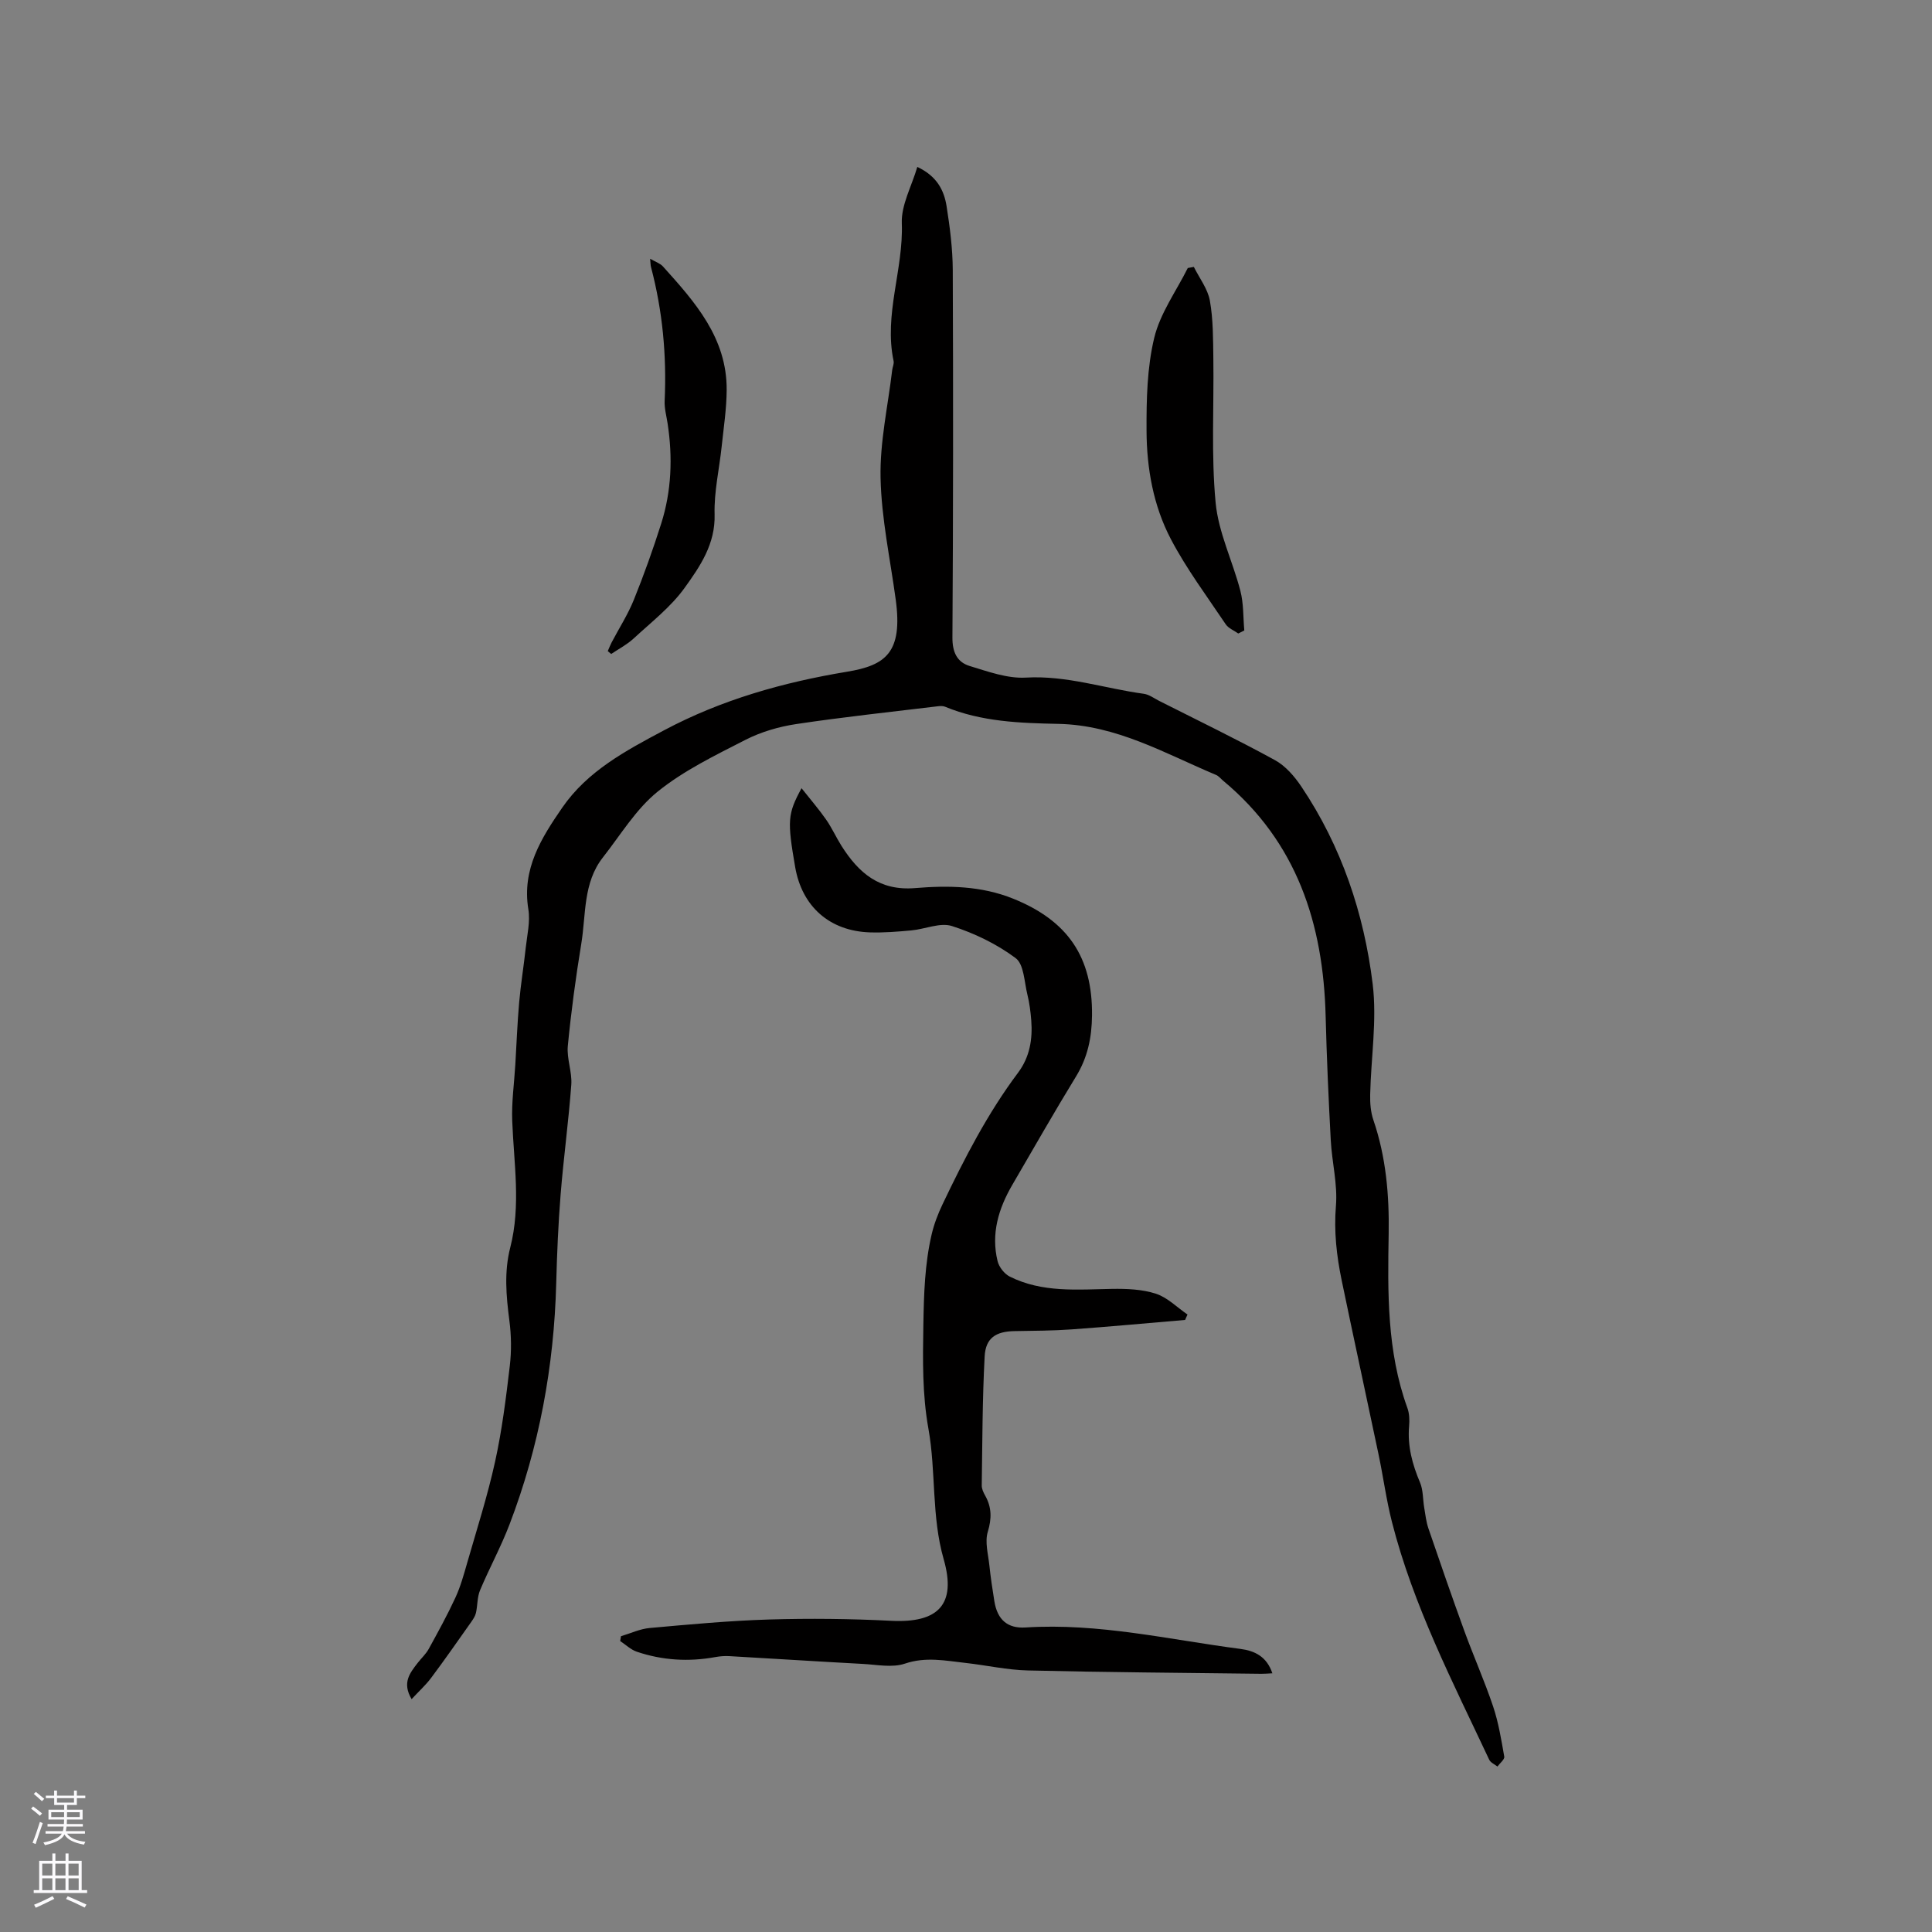 <svg enable-background="new 0 0 400 400" viewBox="0 0 400 400" xmlns="http://www.w3.org/2000/svg"><rect x="0" y="0" width="400" height="400" fill="#808080" stroke="none"/><g fill="#010000"><path d="m189.92 34.56c4.06 1.9 5.54 4.85 6.06 8.13.69 4.38 1.26 8.83 1.28 13.25.1 25.35.09 50.69-.07 76.04-.02 3.04.95 5.11 3.58 5.91 3.79 1.15 7.8 2.62 11.62 2.4 8.44-.49 16.28 2.25 24.41 3.35 1.1.15 2.12.92 3.15 1.45 8.03 4.06 16.13 7.97 24.02 12.29 2.19 1.2 4.06 3.38 5.48 5.5 8.3 12.37 12.96 26.25 14.75 40.87.91 7.49-.35 15.23-.52 22.86-.04 1.76.1 3.64.67 5.29 2.61 7.64 3.29 15.52 3.16 23.49-.21 12.2-.38 24.38 3.87 36.1.42 1.15.47 2.53.36 3.77-.36 4.14.67 7.93 2.27 11.7.66 1.57.56 3.46.86 5.2.24 1.43.4 2.9.86 4.26 2.42 7.09 4.87 14.17 7.43 21.21 1.91 5.25 4.19 10.37 5.97 15.66 1.12 3.35 1.7 6.9 2.31 10.4.1.58-.91 1.36-1.41 2.05-.58-.46-1.41-.8-1.7-1.4-7.55-16.08-15.73-31.91-20.15-49.26-1.17-4.6-1.79-9.33-2.77-13.98-2.52-12.01-5.14-24-7.63-36.02-1.05-5.07-1.63-10.14-1.19-15.43.37-4.47-.83-9.04-1.07-13.58-.46-8.55-.84-17.12-1.06-25.68-.48-19.14-5.95-36.06-21.22-48.75-.49-.41-.91-.97-1.47-1.2-10.58-4.44-20.59-10.33-32.67-10.57-7.88-.16-15.91-.43-23.43-3.55-.45-.19-1.04-.15-1.55-.09-9.76 1.18-19.55 2.22-29.27 3.68-3.59.54-7.26 1.61-10.48 3.25-6.27 3.21-12.77 6.35-18.2 10.73-4.51 3.64-7.68 8.96-11.34 13.62-4.15 5.28-3.48 11.85-4.49 17.94-1.15 7-2.1 14.05-2.78 21.11-.25 2.62.91 5.37.72 8.01-.56 7.59-1.6 15.15-2.21 22.74-.49 6.11-.75 12.24-.91 18.37-.45 17.19-3.53 33.88-9.67 49.94-1.77 4.64-4.17 9.03-6.1 13.62-.6 1.43-.5 3.14-.85 4.69-.15.67-.58 1.31-.98 1.88-2.74 3.88-5.45 7.77-8.29 11.57-1.1 1.48-2.5 2.73-4.05 4.41-2.03-3.41-.33-5.43 1.23-7.47.76-.99 1.73-1.86 2.32-2.94 1.92-3.49 3.84-6.98 5.51-10.59 1.05-2.27 1.73-4.72 2.42-7.13 2.01-6.99 4.24-13.94 5.8-21.03 1.43-6.5 2.26-13.15 3.04-19.77.37-3.11.33-6.34-.08-9.45-.66-5.08-1.11-10.09.18-15.11 2.24-8.73.74-17.49.41-26.25-.15-3.86.41-7.75.64-11.63.26-4.31.42-8.63.8-12.93.33-3.74.95-7.46 1.35-11.2.29-2.67.97-5.45.55-8.03-1.37-8.34 2.7-14.78 7.02-21.05 5.22-7.58 13.16-11.8 21.05-16 11.91-6.34 24.66-9.94 37.93-12.14 7.98-1.32 11.55-3.96 10.06-14.93-1.14-8.4-2.96-16.78-3.14-25.2-.16-7.42 1.53-14.88 2.41-22.32.07-.63.41-1.29.29-1.87-2.05-9.65 2.06-18.94 1.7-28.55-.14-3.77 2.03-7.61 3.21-11.64z"/><path d="m165.95 163.19c1.89 2.39 3.59 4.35 5.07 6.47 1.21 1.73 2.08 3.69 3.21 5.48 3.53 5.56 7.82 9.34 15.22 8.73 6.81-.56 13.68-.49 20.34 2.2 11.28 4.55 16.43 12.09 16.3 24.17-.05 4.59-.9 8.69-3.31 12.63-4.53 7.4-8.82 14.94-13.19 22.44-2.86 4.91-4.44 10.13-3.05 15.8.3 1.22 1.4 2.63 2.51 3.19 6.73 3.37 13.99 2.68 21.2 2.55 3.03-.05 6.23.08 9.07 1 2.39.78 4.38 2.83 6.54 4.31-.17.37-.33.74-.5 1.12-7.85.66-15.69 1.4-23.55 1.96-3.91.28-7.84.28-11.76.35-3.86.07-5.99 1.4-6.19 5.26-.47 8.88-.47 17.79-.6 26.69-.01.7.34 1.46.7 2.09 1.37 2.44 1.39 4.75.55 7.52-.63 2.07.07 4.57.32 6.87.27 2.53.64 5.04 1.05 7.55.62 3.73 2.68 5.63 6.47 5.38 15.07-.96 29.68 2.51 44.46 4.44 2.94.38 5.46 1.56 6.62 5.05-.91.04-1.59.11-2.28.1-16.11-.2-32.22-.31-48.32-.69-4.32-.1-8.61-1.08-12.93-1.56-4.16-.46-8.21-1.32-12.53.14-2.65.9-5.88.21-8.83.06-9.2-.49-18.4-1.09-27.6-1.61-.94-.05-1.91.03-2.84.2-5.52 1.01-10.96.68-16.26-1.11-1.25-.43-2.3-1.46-3.44-2.21.06-.33.11-.67.17-1 1.98-.59 3.93-1.52 5.95-1.7 8.23-.74 16.46-1.51 24.71-1.76 8.42-.25 16.88-.16 25.29.27 9.69.49 13.56-3.33 10.86-12.75-2.56-8.92-1.56-18.09-3.16-27.02-1.28-7.11-1.17-14.22-1.05-21.45.11-6.38.28-12.61 1.72-18.79.5-2.14 1.31-4.25 2.26-6.24 4.52-9.47 9.31-18.8 15.63-27.23 2.43-3.25 3.03-6.94 2.73-10.83-.14-1.79-.37-3.6-.8-5.34-.65-2.62-.7-6.27-2.44-7.56-3.9-2.91-8.52-5.14-13.17-6.63-2.45-.79-5.57.64-8.41.9s-5.71.5-8.56.41c-8.35-.26-14.09-5.34-15.5-13.53-1.65-9.57-1.58-10.99 1.32-16.32z"/><path d="m256.37 131.16c-.88-.63-2.03-1.07-2.6-1.91-3.89-5.81-8.12-11.46-11.35-17.62-3.63-6.91-5.01-14.67-5.04-22.44-.03-6.43.1-13.05 1.59-19.24 1.22-5.08 4.55-9.66 6.95-14.46.42-.08.84-.15 1.25-.23 1.15 2.32 2.88 4.54 3.32 6.98.7 3.92.66 7.98.72 11.99.14 9.95-.46 19.95.47 29.82.58 6.2 3.54 12.15 5.13 18.29.68 2.62.56 5.45.81 8.19-.42.2-.84.41-1.25.63z"/><path d="m125.83 134.81c.26-.59.49-1.21.79-1.78 1.54-2.94 3.36-5.76 4.6-8.82 2.09-5.18 3.98-10.46 5.67-15.79 2.15-6.77 2.4-13.73 1.33-20.75-.24-1.57-.69-3.15-.61-4.71.43-9.38-.43-18.6-2.83-27.68-.1-.38-.09-.79-.18-1.71 1.14.66 2.08.96 2.65 1.59 6.64 7.36 13.26 14.8 13.2 25.56-.02 3.89-.62 7.78-1.03 11.67-.49 4.7-1.6 9.41-1.47 14.08.18 6.17-3.02 10.8-6.2 15.23-2.86 3.98-6.92 7.12-10.57 10.5-1.37 1.26-3.08 2.15-4.64 3.2-.23-.19-.47-.39-.71-.59z"/></g><path d="m6.44 374.46.42-.45c.65.47 1.27.95 1.85 1.44l-.45.49c-.65-.56-1.25-1.06-1.82-1.48m.93 7.33-.63-.26c.55-1.36 1.05-2.8 1.52-4.33.19.1.38.19.59.27-.46 1.29-.95 2.73-1.48 4.32m-.38-10.38.44-.42c.43.34 1.01.82 1.74 1.44l-.49.49c-.53-.51-1.09-1.01-1.69-1.51m2.5.35h1.72v-1.04h.59v1.04h3.52v-1.04h.59v1.04h1.75v.53h-1.75v1.42h-2.03v.97h3.22v2.03h-3.24c0 .35-.01.66-.03.93h3.32v.53h-3.37c-.03.27-.08.58-.15.94h3.96v.53h-3.71c.67.92 1.93 1.48 3.79 1.68-.13.24-.23.44-.29.59-2.13-.38-3.48-1.08-4.04-2.12-.43.97-1.77 1.72-4.03 2.23-.09-.19-.2-.37-.33-.55 2.1-.42 3.37-1.03 3.81-1.83h-3.36v-.53h3.58c.08-.29.13-.61.16-.94h-3.33v-.53h3.39c.02-.27.04-.58.04-.93h-3.23v-2.03h3.25v-.97h-2.07v-1.42h-1.73zm1.12 3.44v1h2.65c.01-.3.02-.44.01-.4v-.25-.35zm1.19-2h3.52v-.91h-3.52zm4.71 2h-2.63v.59c0 .15-.01.28-.01.4h2.64z" fill="#fbfafc"/><path d="m13.56 383.74h.63v1.52h2.72v6.07h1.13v.6h-11.06v-.6h1.13v-6.07h2.73v-1.52h.63v1.52h2.1v-1.52zm-2.69 8.83.38.56c-1.24.63-2.53 1.25-3.85 1.85-.1-.21-.21-.42-.34-.63 1.36-.55 2.63-1.15 3.81-1.78m-2.13-4.27h2.1v-2.45h-2.1zm0 3.04h2.1v-2.46h-2.1zm2.72-3.04h2.1v-2.45h-2.1zm0 3.04h2.1v-2.46h-2.1zm6.07 3.6c-1.41-.71-2.7-1.3-3.86-1.78l.35-.56c1.45.62 2.75 1.19 3.88 1.72zm-1.25-9.09h-2.1v2.45h2.1zm-2.09 5.49h2.1v-2.46h-2.1z" fill="#fbfafc"/></svg>